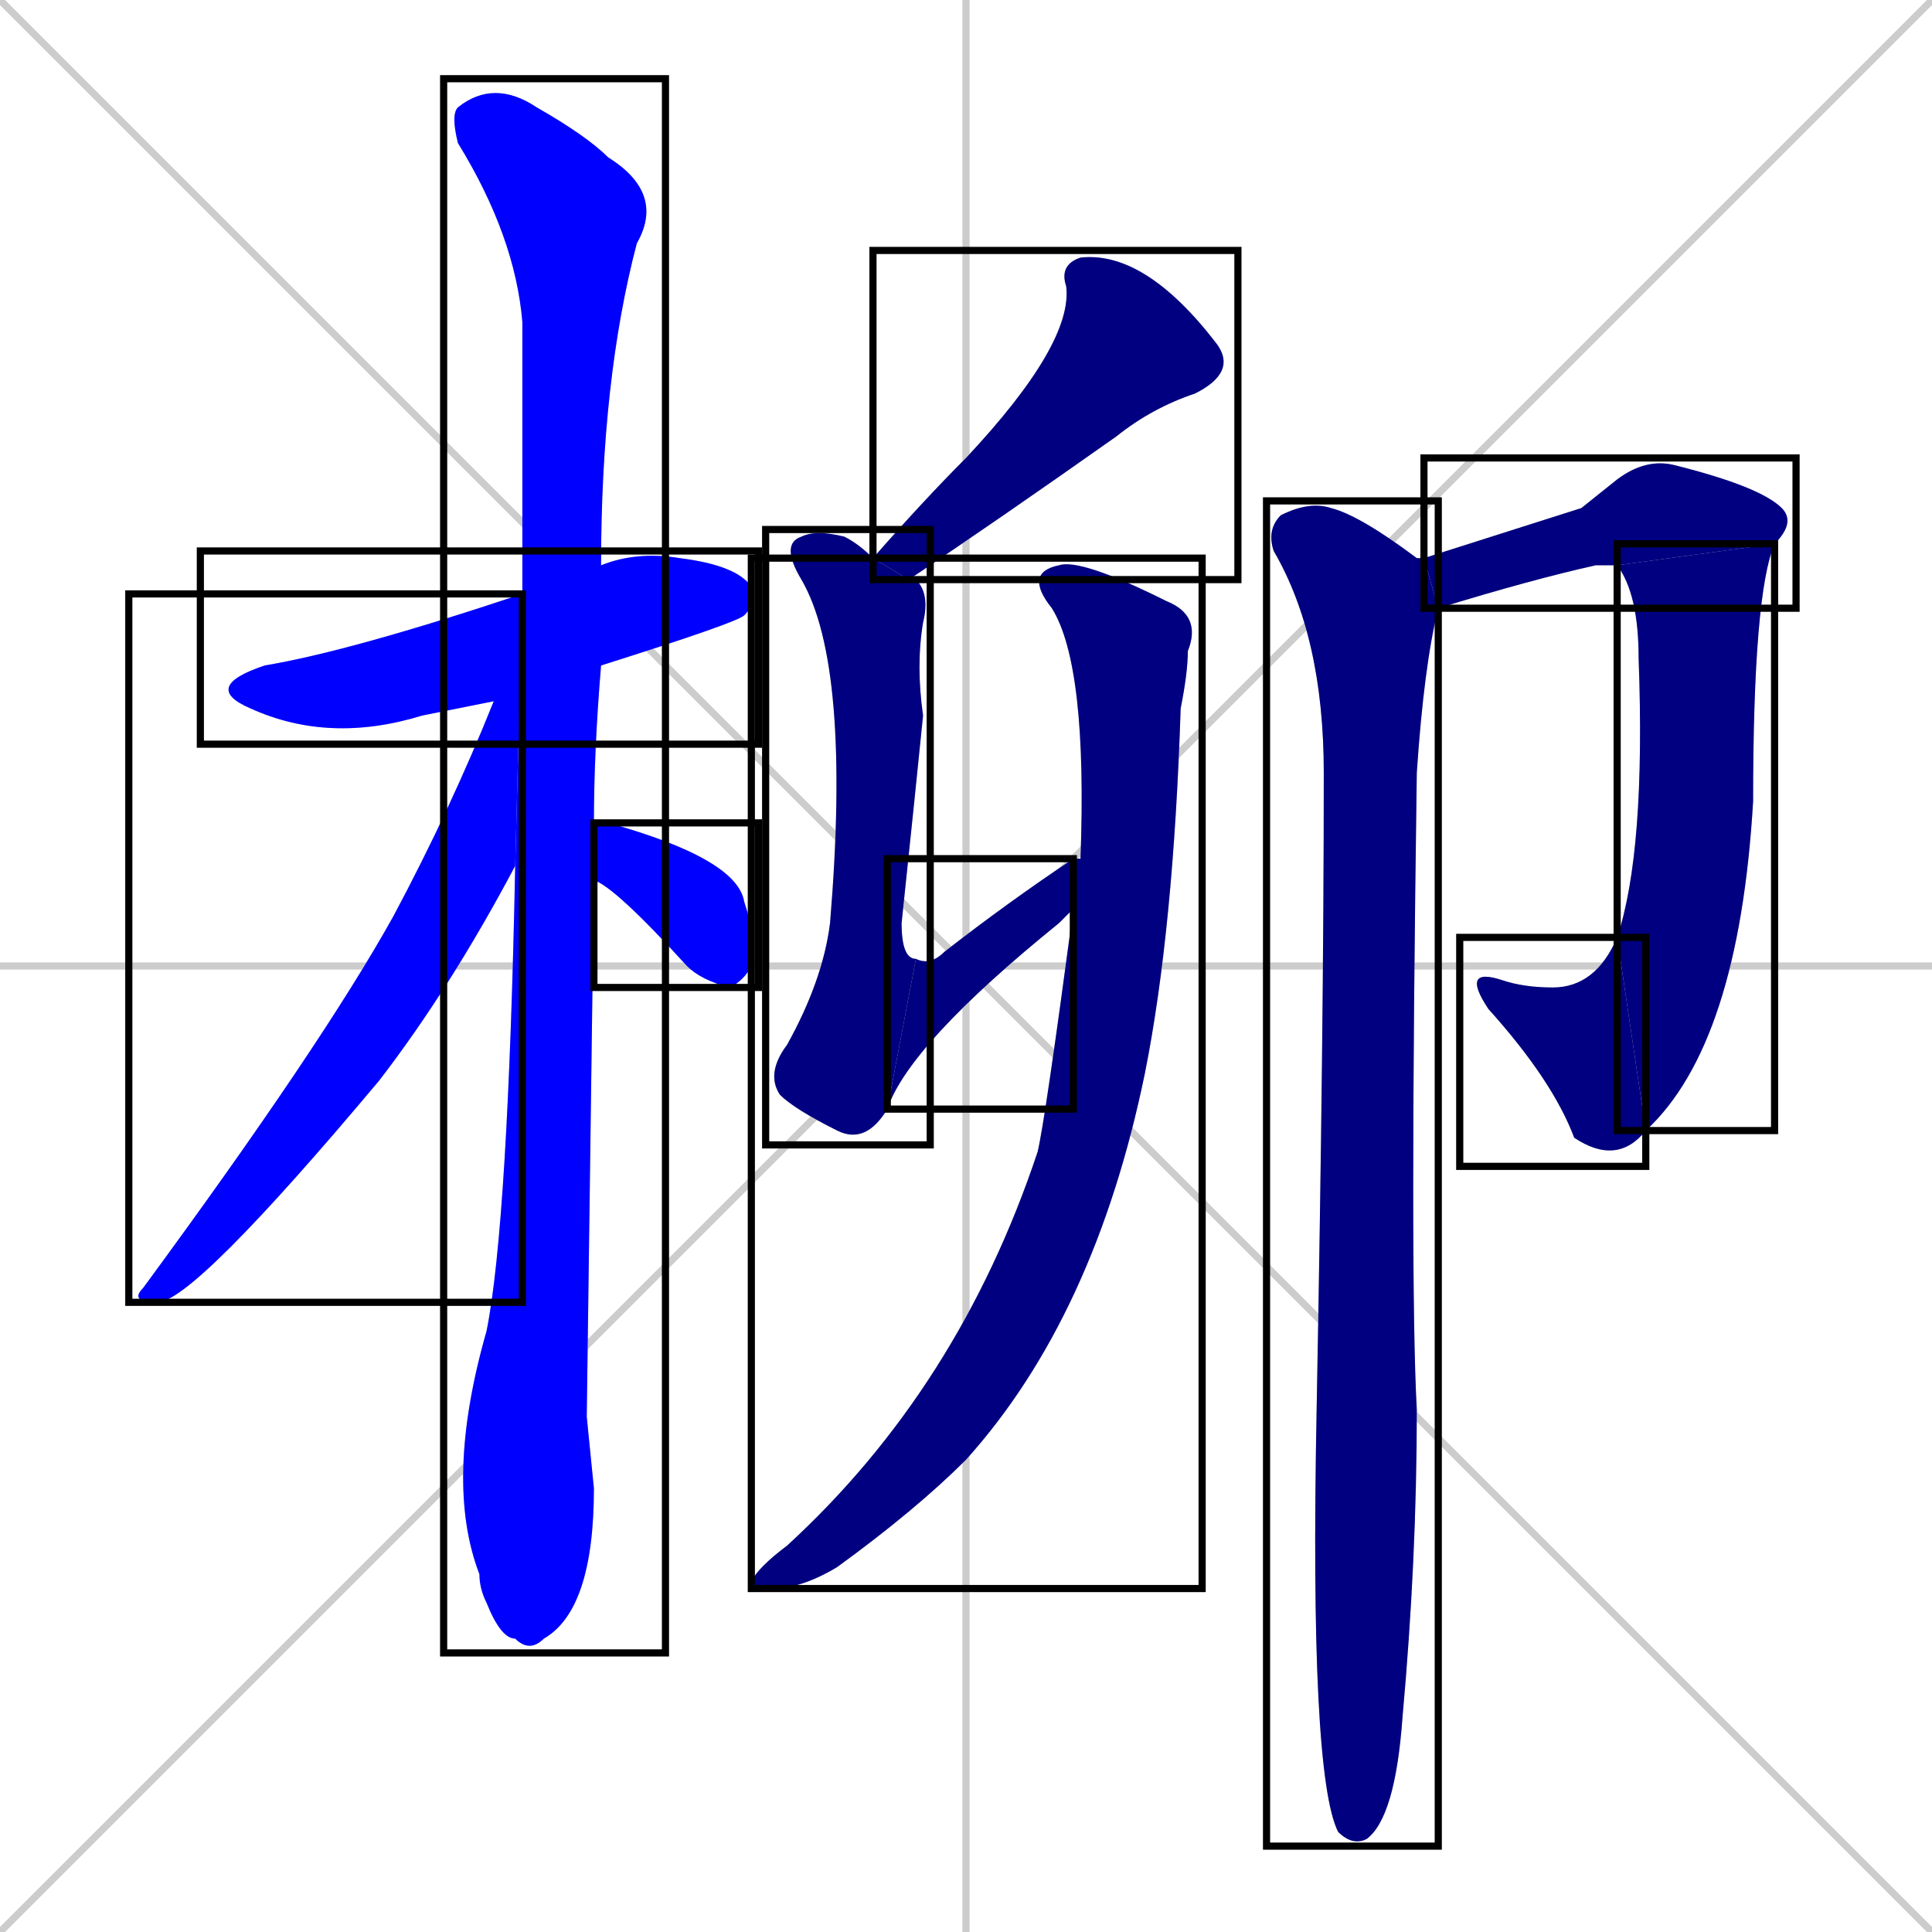<svg xmlns="http://www.w3.org/2000/svg" xmlns:xlink="http://www.w3.org/1999/xlink" width="270" height="270"><defs><clipPath id="clip-mask-1"><use xlink:href="#rect-1" /></clipPath><clipPath id="clip-mask-2"><use xlink:href="#rect-2" /></clipPath><clipPath id="clip-mask-3"><use xlink:href="#rect-3" /></clipPath><clipPath id="clip-mask-4"><use xlink:href="#rect-4" /></clipPath><clipPath id="clip-mask-5"><use xlink:href="#rect-5" /></clipPath><clipPath id="clip-mask-6"><use xlink:href="#rect-6" /></clipPath><clipPath id="clip-mask-7"><use xlink:href="#rect-7" /></clipPath><clipPath id="clip-mask-8"><use xlink:href="#rect-8" /></clipPath><clipPath id="clip-mask-9"><use xlink:href="#rect-9" /></clipPath><clipPath id="clip-mask-10"><use xlink:href="#rect-10" /></clipPath><clipPath id="clip-mask-11"><use xlink:href="#rect-11" /></clipPath><clipPath id="clip-mask-12"><use xlink:href="#rect-12" /></clipPath></defs><path d="M 0 0 L 270 270 M 270 0 L 0 270 M 135 0 L 135 270 M 0 135 L 270 135" stroke="#CCCCCC" /><path d="M 69 98 Q 64 99 59 100 Q 46 104 35 99 Q 28 96 37 93 Q 49 91 73 83 L 84 79 Q 89 77 95 78 Q 103 79 105 82 Q 106 84 104 86 Q 103 87 84 93" fill="#CCCCCC"/><path d="M 82 198 L 83 208 Q 83 225 76 229 Q 74 231 72 229 Q 70 229 68 224 Q 67 222 67 220 Q 62 207 68 186 Q 71 171 72 121 L 73 83 Q 73 63 73 45 Q 72 33 64 20 Q 63 16 64 15 Q 69 11 75 15 Q 82 19 85 22 Q 93 27 89 34 Q 84 53 84 79 L 84 93 Q 83 105 83 115 L 83 123" fill="#CCCCCC"/><path d="M 72 121 Q 63 138 53 151 Q 27 182 22 182 Q 18 182 20 180 Q 45 146 55 128 Q 63 113 69 98 L 73 83" fill="#CCCCCC"/><path d="M 83 115 Q 84 115 85 115 Q 103 120 104 126 Q 106 132 105 135 Q 104 137 102 138 Q 98 137 96 135 Q 86 124 83 123" fill="#CCCCCC"/><path d="M 122 78 Q 129 70 135 64 Q 150 48 149 40 Q 148 37 151 36 Q 160 35 170 48 Q 173 52 167 55 Q 161 57 156 61 Q 139 73 127 81" fill="#CCCCCC"/><path d="M 124 155 Q 121 160 117 158 Q 111 155 109 153 Q 107 150 110 146 Q 115 137 116 129 Q 119 93 112 81 Q 109 76 112 75 Q 114 74 118 75 Q 120 76 122 78 L 127 81 Q 128 81 128 81 Q 130 83 129 87 Q 128 93 129 100 Q 128 110 126 129 Q 126 134 128 134" fill="#CCCCCC"/><path d="M 149 128 L 148 129 Q 127 146 124 155 L 128 134 Q 130 135 132 133 Q 141 126 150 120 L 150 127" fill="#CCCCCC"/><path d="M 150 120 Q 150 120 151 120 Q 152 93 147 85 Q 143 80 148 79 Q 151 78 163 84 Q 168 86 166 91 Q 166 94 165 99 Q 164 130 160 150 Q 153 184 135 204 Q 128 211 117 219 Q 112 222 108 222 Q 105 222 105 221 Q 106 219 110 216 Q 134 194 145 161 Q 146 157 150 127" fill="#CCCCCC"/><path d="M 221 71 L 226 67 Q 230 64 234 65 Q 246 68 249 71 Q 251 73 248 76 L 226 79 Q 226 79 223 79 Q 214 81 201 85 L 199 78" fill="#CCCCCC"/><path d="M 248 76 Q 245 83 245 112 Q 243 146 230 158 L 226 131 Q 230 119 229 92 Q 229 83 226 79" fill="#CCCCCC"/><path d="M 230 158 Q 226 163 220 159 Q 217 151 208 141 Q 204 135 210 137 Q 213 138 217 138 Q 223 138 226 131" fill="#CCCCCC"/><path d="M 201 85 Q 199 93 198 108 Q 197 179 198 197 Q 198 218 196 240 Q 195 254 191 257 Q 189 258 187 256 Q 183 248 184 197 Q 185 144 185 108 Q 185 89 178 77 Q 177 74 179 72 Q 183 70 186 71 Q 190 72 198 78 Q 199 78 199 78" fill="#CCCCCC"/><path d="M 69 98 Q 64 99 59 100 Q 46 104 35 99 Q 28 96 37 93 Q 49 91 73 83 L 84 79 Q 89 77 95 78 Q 103 79 105 82 Q 106 84 104 86 Q 103 87 84 93" fill="#0000ff" clip-path="url(#clip-mask-1)" /><path d="M 82 198 L 83 208 Q 83 225 76 229 Q 74 231 72 229 Q 70 229 68 224 Q 67 222 67 220 Q 62 207 68 186 Q 71 171 72 121 L 73 83 Q 73 63 73 45 Q 72 33 64 20 Q 63 16 64 15 Q 69 11 75 15 Q 82 19 85 22 Q 93 27 89 34 Q 84 53 84 79 L 84 93 Q 83 105 83 115 L 83 123" fill="#0000ff" clip-path="url(#clip-mask-2)" /><path d="M 72 121 Q 63 138 53 151 Q 27 182 22 182 Q 18 182 20 180 Q 45 146 55 128 Q 63 113 69 98 L 73 83" fill="#0000ff" clip-path="url(#clip-mask-3)" /><path d="M 83 115 Q 84 115 85 115 Q 103 120 104 126 Q 106 132 105 135 Q 104 137 102 138 Q 98 137 96 135 Q 86 124 83 123" fill="#0000ff" clip-path="url(#clip-mask-4)" /><path d="M 122 78 Q 129 70 135 64 Q 150 48 149 40 Q 148 37 151 36 Q 160 35 170 48 Q 173 52 167 55 Q 161 57 156 61 Q 139 73 127 81" fill="#000080" clip-path="url(#clip-mask-5)" /><path d="M 124 155 Q 121 160 117 158 Q 111 155 109 153 Q 107 150 110 146 Q 115 137 116 129 Q 119 93 112 81 Q 109 76 112 75 Q 114 74 118 75 Q 120 76 122 78 L 127 81 Q 128 81 128 81 Q 130 83 129 87 Q 128 93 129 100 Q 128 110 126 129 Q 126 134 128 134" fill="#000080" clip-path="url(#clip-mask-6)" /><path d="M 149 128 L 148 129 Q 127 146 124 155 L 128 134 Q 130 135 132 133 Q 141 126 150 120 L 150 127" fill="#000080" clip-path="url(#clip-mask-7)" /><path d="M 150 120 Q 150 120 151 120 Q 152 93 147 85 Q 143 80 148 79 Q 151 78 163 84 Q 168 86 166 91 Q 166 94 165 99 Q 164 130 160 150 Q 153 184 135 204 Q 128 211 117 219 Q 112 222 108 222 Q 105 222 105 221 Q 106 219 110 216 Q 134 194 145 161 Q 146 157 150 127" fill="#000080" clip-path="url(#clip-mask-8)" /><path d="M 221 71 L 226 67 Q 230 64 234 65 Q 246 68 249 71 Q 251 73 248 76 L 226 79 Q 226 79 223 79 Q 214 81 201 85 L 199 78" fill="#000080" clip-path="url(#clip-mask-9)" /><path d="M 248 76 Q 245 83 245 112 Q 243 146 230 158 L 226 131 Q 230 119 229 92 Q 229 83 226 79" fill="#000080" clip-path="url(#clip-mask-10)" /><path d="M 230 158 Q 226 163 220 159 Q 217 151 208 141 Q 204 135 210 137 Q 213 138 217 138 Q 223 138 226 131" fill="#000080" clip-path="url(#clip-mask-11)" /><path d="M 201 85 Q 199 93 198 108 Q 197 179 198 197 Q 198 218 196 240 Q 195 254 191 257 Q 189 258 187 256 Q 183 248 184 197 Q 185 144 185 108 Q 185 89 178 77 Q 177 74 179 72 Q 183 70 186 71 Q 190 72 198 78 Q 199 78 199 78" fill="#000080" clip-path="url(#clip-mask-12)" /><rect x="28" y="77" width="78" height="27" id="rect-1" fill="transparent" stroke="#000000"><animate attributeName="x" from="-50" to="28" dur="0.289" begin="0; animate12.end + 1s" id="animate1" fill="freeze"/></rect><rect x="62" y="11" width="31" height="220" id="rect-2" fill="transparent" stroke="#000000"><set attributeName="y" to="-209" begin="0; animate12.end + 1s" /><animate attributeName="y" from="-209" to="11" dur="0.815" begin="animate1.end + 0.5" id="animate2" fill="freeze"/></rect><rect x="18" y="83" width="55" height="99" id="rect-3" fill="transparent" stroke="#000000"><set attributeName="y" to="-16" begin="0; animate12.end + 1s" /><animate attributeName="y" from="-16" to="83" dur="0.367" begin="animate2.end + 0.5" id="animate3" fill="freeze"/></rect><rect x="83" y="115" width="23" height="23" id="rect-4" fill="transparent" stroke="#000000"><set attributeName="y" to="92" begin="0; animate12.end + 1s" /><animate attributeName="y" from="92" to="115" dur="0.085" begin="animate3.end + 0.5" id="animate4" fill="freeze"/></rect><rect x="122" y="35" width="51" height="46" id="rect-5" fill="transparent" stroke="#000000"><set attributeName="y" to="-11" begin="0; animate12.end + 1s" /><animate attributeName="y" from="-11" to="35" dur="0.170" begin="animate4.end + 0.5" id="animate5" fill="freeze"/></rect><rect x="107" y="74" width="23" height="86" id="rect-6" fill="transparent" stroke="#000000"><set attributeName="y" to="-12" begin="0; animate12.end + 1s" /><animate attributeName="y" from="-12" to="74" dur="0.319" begin="animate5.end + 0.5" id="animate6" fill="freeze"/></rect><rect x="124" y="120" width="26" height="35" id="rect-7" fill="transparent" stroke="#000000"><set attributeName="x" to="98" begin="0; animate12.end + 1s" /><animate attributeName="x" from="98" to="124" dur="0.096" begin="animate6.end" id="animate7" fill="freeze"/></rect><rect x="105" y="78" width="63" height="144" id="rect-8" fill="transparent" stroke="#000000"><set attributeName="y" to="-66" begin="0; animate12.end + 1s" /><animate attributeName="y" from="-66" to="78" dur="0.533" begin="animate7.end + 0.5" id="animate8" fill="freeze"/></rect><rect x="199" y="64" width="52" height="21" id="rect-9" fill="transparent" stroke="#000000"><set attributeName="x" to="147" begin="0; animate12.end + 1s" /><animate attributeName="x" from="147" to="199" dur="0.193" begin="animate8.end + 0.5" id="animate9" fill="freeze"/></rect><rect x="226" y="76" width="22" height="82" id="rect-10" fill="transparent" stroke="#000000"><set attributeName="y" to="-6" begin="0; animate12.end + 1s" /><animate attributeName="y" from="-6" to="76" dur="0.304" begin="animate9.end" id="animate10" fill="freeze"/></rect><rect x="204" y="131" width="26" height="32" id="rect-11" fill="transparent" stroke="#000000"><set attributeName="x" to="230" begin="0; animate12.end + 1s" /><animate attributeName="x" from="230" to="204" dur="0.096" begin="animate10.end" id="animate11" fill="freeze"/></rect><rect x="177" y="70" width="24" height="188" id="rect-12" fill="transparent" stroke="#000000"><set attributeName="y" to="-118" begin="0; animate12.end + 1s" /><animate attributeName="y" from="-118" to="70" dur="0.696" begin="animate11.end + 0.5" id="animate12" fill="freeze"/></rect></svg>